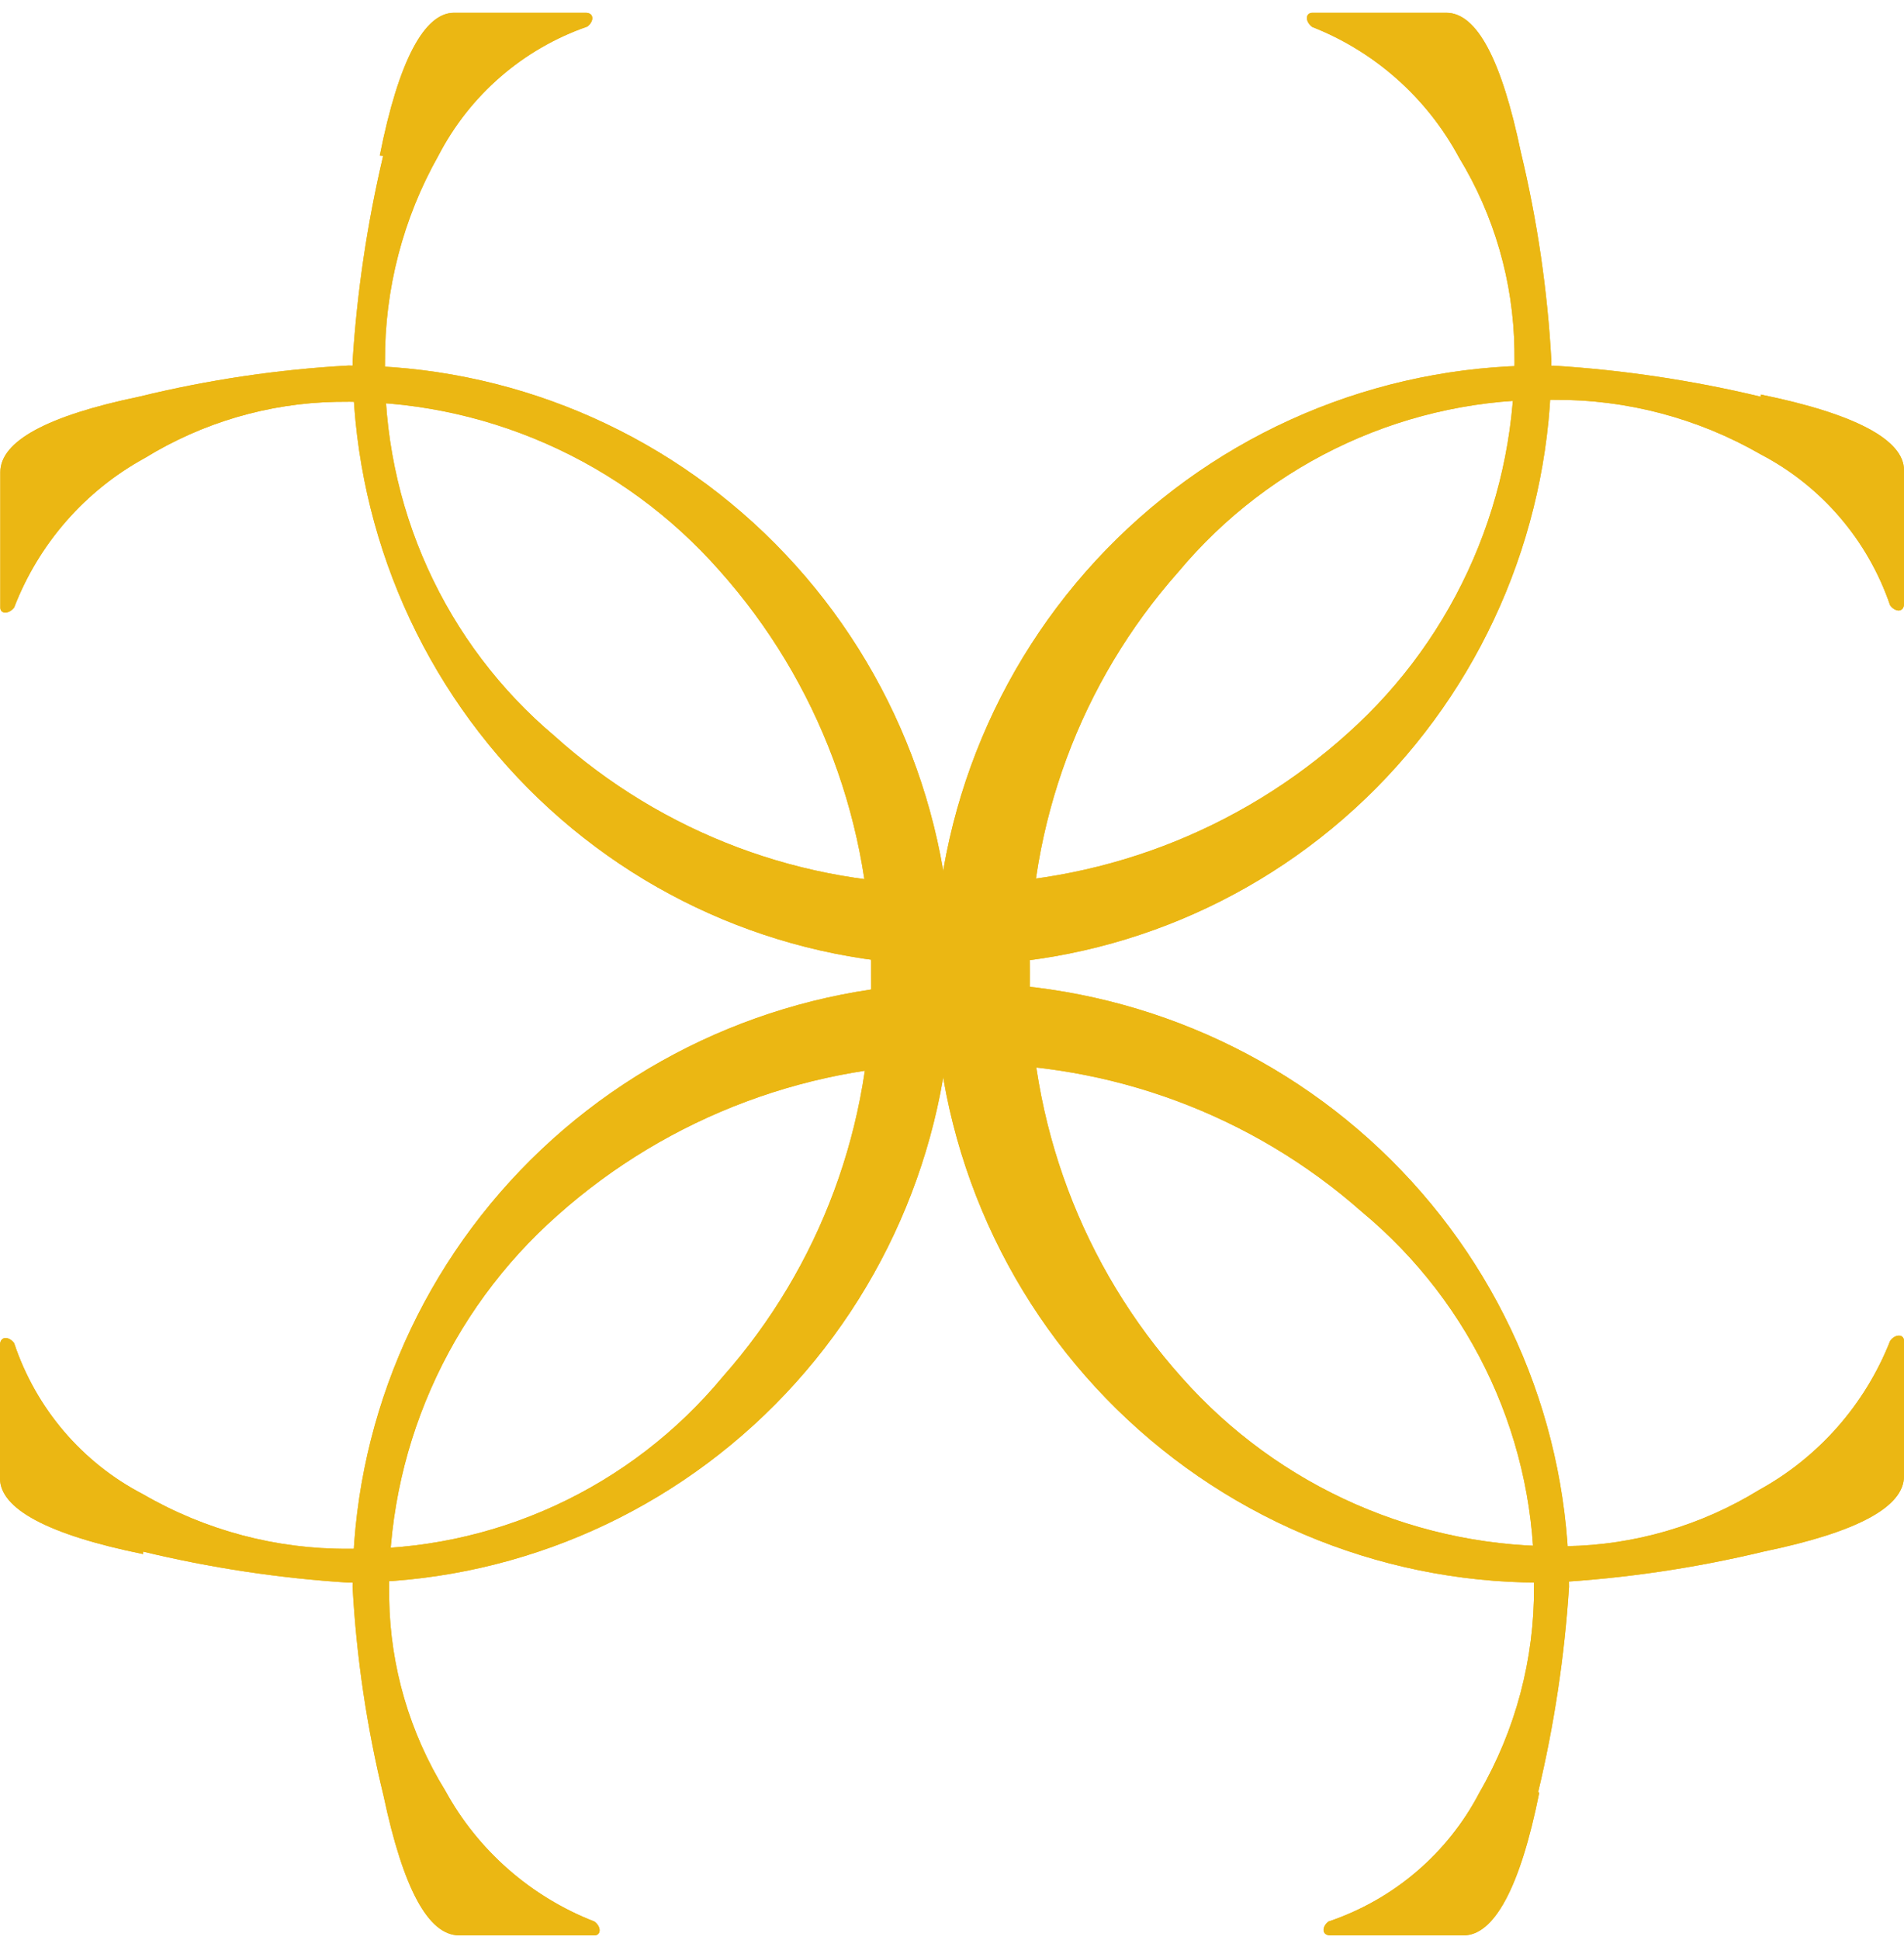 <svg width="108" height="110" viewBox="0 0 108 110" fill="none" xmlns="http://www.w3.org/2000/svg">
<path d="M99.873 22.368C105.32 23.476 108 24.97 108 26.657V34.232C108 34.724 107.51 34.724 107.212 34.319C105.951 30.627 103.324 27.562 99.873 25.76C96.309 23.709 92.266 22.641 88.156 22.667C84.104 22.595 80.086 23.434 76.398 25.122C72.71 26.809 69.445 29.304 66.842 32.421C61.304 38.661 58.298 46.756 58.417 55.111C58.31 63.588 61.386 71.795 67.034 78.099C69.766 81.182 73.132 83.634 76.899 85.285C80.667 86.936 84.747 87.746 88.857 87.66C92.712 87.598 96.48 86.499 99.768 84.479C103.156 82.619 105.79 79.628 107.212 76.025C107.492 75.621 108 75.621 108 76.025V83.688C108 85.446 105.32 86.869 100.066 87.959C96.156 88.9 92.171 89.488 88.156 89.716C83.577 89.82 79.024 89.005 74.763 87.318C70.502 85.631 66.621 83.107 63.346 79.894C60.071 76.681 57.468 72.844 55.692 68.607C53.915 64.371 53 59.821 53 55.225C53 50.629 53.915 46.079 55.692 41.843C57.468 37.607 60.071 33.769 63.346 30.556C66.621 27.343 70.502 24.819 74.763 23.132C79.024 21.446 83.577 20.63 88.156 20.734C92.105 20.981 96.025 21.569 99.873 22.491V22.368Z" fill="#EBB713"/>
<path d="M8.113 88.107C2.67 87 0 85.522 0 83.817V76.256C0 75.746 0.506 75.746 0.803 76.15C2.041 79.855 4.663 82.927 8.113 84.714C11.657 86.768 15.68 87.836 19.768 87.808C23.806 87.887 27.811 87.05 31.485 85.361C35.16 83.672 38.412 81.174 41.002 78.049C46.525 71.809 49.526 63.709 49.411 55.348C49.512 46.865 46.441 38.654 40.81 32.348C38.09 29.262 34.737 26.807 30.984 25.156C27.23 23.504 23.165 22.694 19.07 22.782C15.237 22.855 11.492 23.954 8.218 25.965C4.829 27.817 2.202 30.82 0.803 34.441C0.506 34.828 0.017 34.828 0.017 34.441V26.774C0.017 25.016 2.669 23.574 7.921 22.483C11.808 21.533 15.774 20.944 19.768 20.725C28.847 20.725 37.554 24.36 43.974 30.83C50.394 37.3 54 46.075 54 55.225C54 64.375 50.394 73.15 43.974 79.62C37.554 86.09 28.847 89.725 19.768 89.725C15.84 89.477 11.941 88.888 8.113 87.967V88.107Z" fill="#EBB713"/>
<path d="M87.312 101.627C86.222 107.072 84.727 109.725 83.021 109.725H75.46C74.968 109.725 74.968 109.236 75.355 108.94C79.056 107.695 82.126 105.073 83.918 101.627C85.969 98.08 87.037 94.057 87.013 89.968C87.091 85.926 86.255 81.918 84.566 78.239C82.877 74.56 80.378 71.304 77.254 68.71C71.029 63.208 62.958 60.214 54.623 60.315C46.142 60.212 37.933 63.277 31.623 68.902C28.541 71.626 26.092 74.981 24.443 78.735C22.795 82.49 21.987 86.554 22.075 90.649C22.137 94.49 23.236 98.245 25.258 101.522C27.109 104.906 30.104 107.533 33.716 108.94C34.12 109.236 34.102 109.725 33.716 109.725H26.049C24.291 109.725 22.866 107.055 21.758 101.819C20.808 97.93 20.219 93.963 20 89.968C20 80.886 23.635 72.177 30.105 65.755C36.575 59.333 45.35 55.725 54.5 55.725C63.65 55.725 72.425 59.333 78.895 65.755C85.365 72.177 89 80.886 89 89.968C88.746 93.897 88.158 97.797 87.242 101.627H87.312Z" fill="#EBB713"/>
<path d="M21.542 8.821C22.617 3.395 24.09 0.725 25.753 0.725H33.222C33.707 0.725 33.707 1.214 33.309 1.51C29.671 2.771 26.65 5.387 24.869 8.821C22.86 12.377 21.814 16.402 21.837 20.493C21.762 24.531 22.588 28.535 24.252 32.209C25.916 35.884 28.378 39.136 31.455 41.727C37.599 47.255 45.587 50.252 53.827 50.119C62.184 50.222 70.275 47.158 76.493 41.535C79.529 38.811 81.943 35.458 83.567 31.704C85.192 27.951 85.989 23.888 85.903 19.795C85.84 15.961 84.757 12.213 82.767 8.943C80.948 5.555 77.994 2.928 74.431 1.528C74.033 1.231 74.033 0.743 74.431 0.725H82.039C83.772 0.725 85.175 3.395 86.267 8.629C87.203 12.522 87.783 16.493 88 20.493C88 29.572 84.418 38.279 78.042 44.699C71.665 51.118 63.017 54.725 54 54.725C44.983 54.725 36.335 51.118 29.958 44.699C23.582 38.279 20 29.572 20 20.493C20.25 16.566 20.83 12.667 21.733 8.838L21.542 8.821Z" fill="#EBB713"/>
<path d="M99.873 22.368C105.32 23.476 108 24.97 108 26.657V34.232C108 34.724 107.51 34.724 107.212 34.319C105.951 30.627 103.324 27.562 99.873 25.76C96.309 23.709 92.266 22.641 88.156 22.667C84.104 22.595 80.086 23.434 76.398 25.122C72.71 26.809 69.445 29.304 66.842 32.421C61.304 38.661 58.298 46.756 58.417 55.111C58.31 63.588 61.386 71.795 67.034 78.099C69.766 81.182 73.132 83.634 76.899 85.285C80.667 86.936 84.747 87.746 88.857 87.66C92.712 87.598 96.48 86.499 99.768 84.479C103.156 82.619 105.79 79.628 107.212 76.025C107.492 75.621 108 75.621 108 76.025V83.688C108 85.446 105.32 86.869 100.066 87.959C96.156 88.9 92.171 89.488 88.156 89.716C83.577 89.82 79.024 89.005 74.763 87.318C70.502 85.631 66.621 83.107 63.346 79.894C60.071 76.681 57.468 72.844 55.692 68.607C53.915 64.371 53 59.821 53 55.225C53 50.629 53.915 46.079 55.692 41.843C57.468 37.607 60.071 33.769 63.346 30.556C66.621 27.343 70.502 24.819 74.763 23.132C79.024 21.446 83.577 20.63 88.156 20.734C92.105 20.981 96.025 21.569 99.873 22.491V22.368Z" fill="#EBB713"/>
<path d="M8.113 88.107C2.67 87 0 85.522 0 83.817V76.256C0 75.746 0.506 75.746 0.803 76.15C2.041 79.855 4.663 82.927 8.113 84.714C11.657 86.768 15.68 87.836 19.768 87.808C23.806 87.887 27.811 87.05 31.485 85.361C35.16 83.672 38.412 81.174 41.002 78.049C46.525 71.809 49.526 63.709 49.411 55.348C49.512 46.865 46.441 38.654 40.81 32.348C38.09 29.262 34.737 26.807 30.984 25.156C27.23 23.504 23.165 22.694 19.07 22.782C15.237 22.855 11.492 23.954 8.218 25.965C4.829 27.817 2.202 30.82 0.803 34.441C0.506 34.828 0.017 34.828 0.017 34.441V26.774C0.017 25.016 2.669 23.574 7.921 22.483C11.808 21.533 15.774 20.944 19.768 20.725C28.847 20.725 37.554 24.36 43.974 30.83C50.394 37.3 54 46.075 54 55.225C54 64.375 50.394 73.15 43.974 79.62C37.554 86.09 28.847 89.725 19.768 89.725C15.84 89.477 11.941 88.888 8.113 87.967V88.107Z" fill="#EBB713"/>
<path d="M87.312 101.627C86.222 107.072 84.727 109.725 83.021 109.725H75.46C74.968 109.725 74.968 109.236 75.355 108.94C79.056 107.695 82.126 105.073 83.918 101.627C85.969 98.08 87.037 94.057 87.013 89.968C87.091 85.926 86.255 81.918 84.566 78.239C82.877 74.56 80.378 71.304 77.254 68.71C71.029 63.208 62.958 60.214 54.623 60.315C46.142 60.212 37.933 63.277 31.623 68.902C28.541 71.626 26.092 74.981 24.443 78.735C22.795 82.49 21.987 86.554 22.075 90.649C22.137 94.49 23.236 98.245 25.258 101.522C27.109 104.906 30.104 107.533 33.716 108.94C34.12 109.236 34.102 109.725 33.716 109.725H26.049C24.291 109.725 22.866 107.055 21.758 101.819C20.808 97.93 20.219 93.963 20 89.968C20 80.886 23.635 72.177 30.105 65.755C36.575 59.333 45.35 55.725 54.5 55.725C63.65 55.725 72.425 59.333 78.895 65.755C85.365 72.177 89 80.886 89 89.968C88.746 93.897 88.158 97.797 87.242 101.627H87.312Z" fill="#EBB713"/>
<path d="M21.542 8.821C22.617 3.395 24.09 0.725 25.753 0.725H33.222C33.707 0.725 33.707 1.214 33.309 1.51C29.671 2.771 26.65 5.387 24.869 8.821C22.86 12.377 21.814 16.402 21.837 20.493C21.762 24.531 22.588 28.535 24.252 32.209C25.916 35.884 28.378 39.136 31.455 41.727C37.599 47.255 45.587 50.252 53.827 50.119C62.184 50.222 70.275 47.158 76.493 41.535C79.529 38.811 81.943 35.458 83.567 31.704C85.192 27.951 85.989 23.888 85.903 19.795C85.84 15.961 84.757 12.213 82.767 8.943C80.948 5.555 77.994 2.928 74.431 1.528C74.033 1.231 74.033 0.743 74.431 0.725H82.039C83.772 0.725 85.175 3.395 86.267 8.629C87.203 12.522 87.783 16.493 88 20.493C88 29.572 84.418 38.279 78.042 44.699C71.665 51.118 63.017 54.725 54 54.725C44.983 54.725 36.335 51.118 29.958 44.699C23.582 38.279 20 29.572 20 20.493C20.25 16.566 20.83 12.667 21.733 8.838L21.542 8.821Z" fill="#EBB713"/>
</svg>
